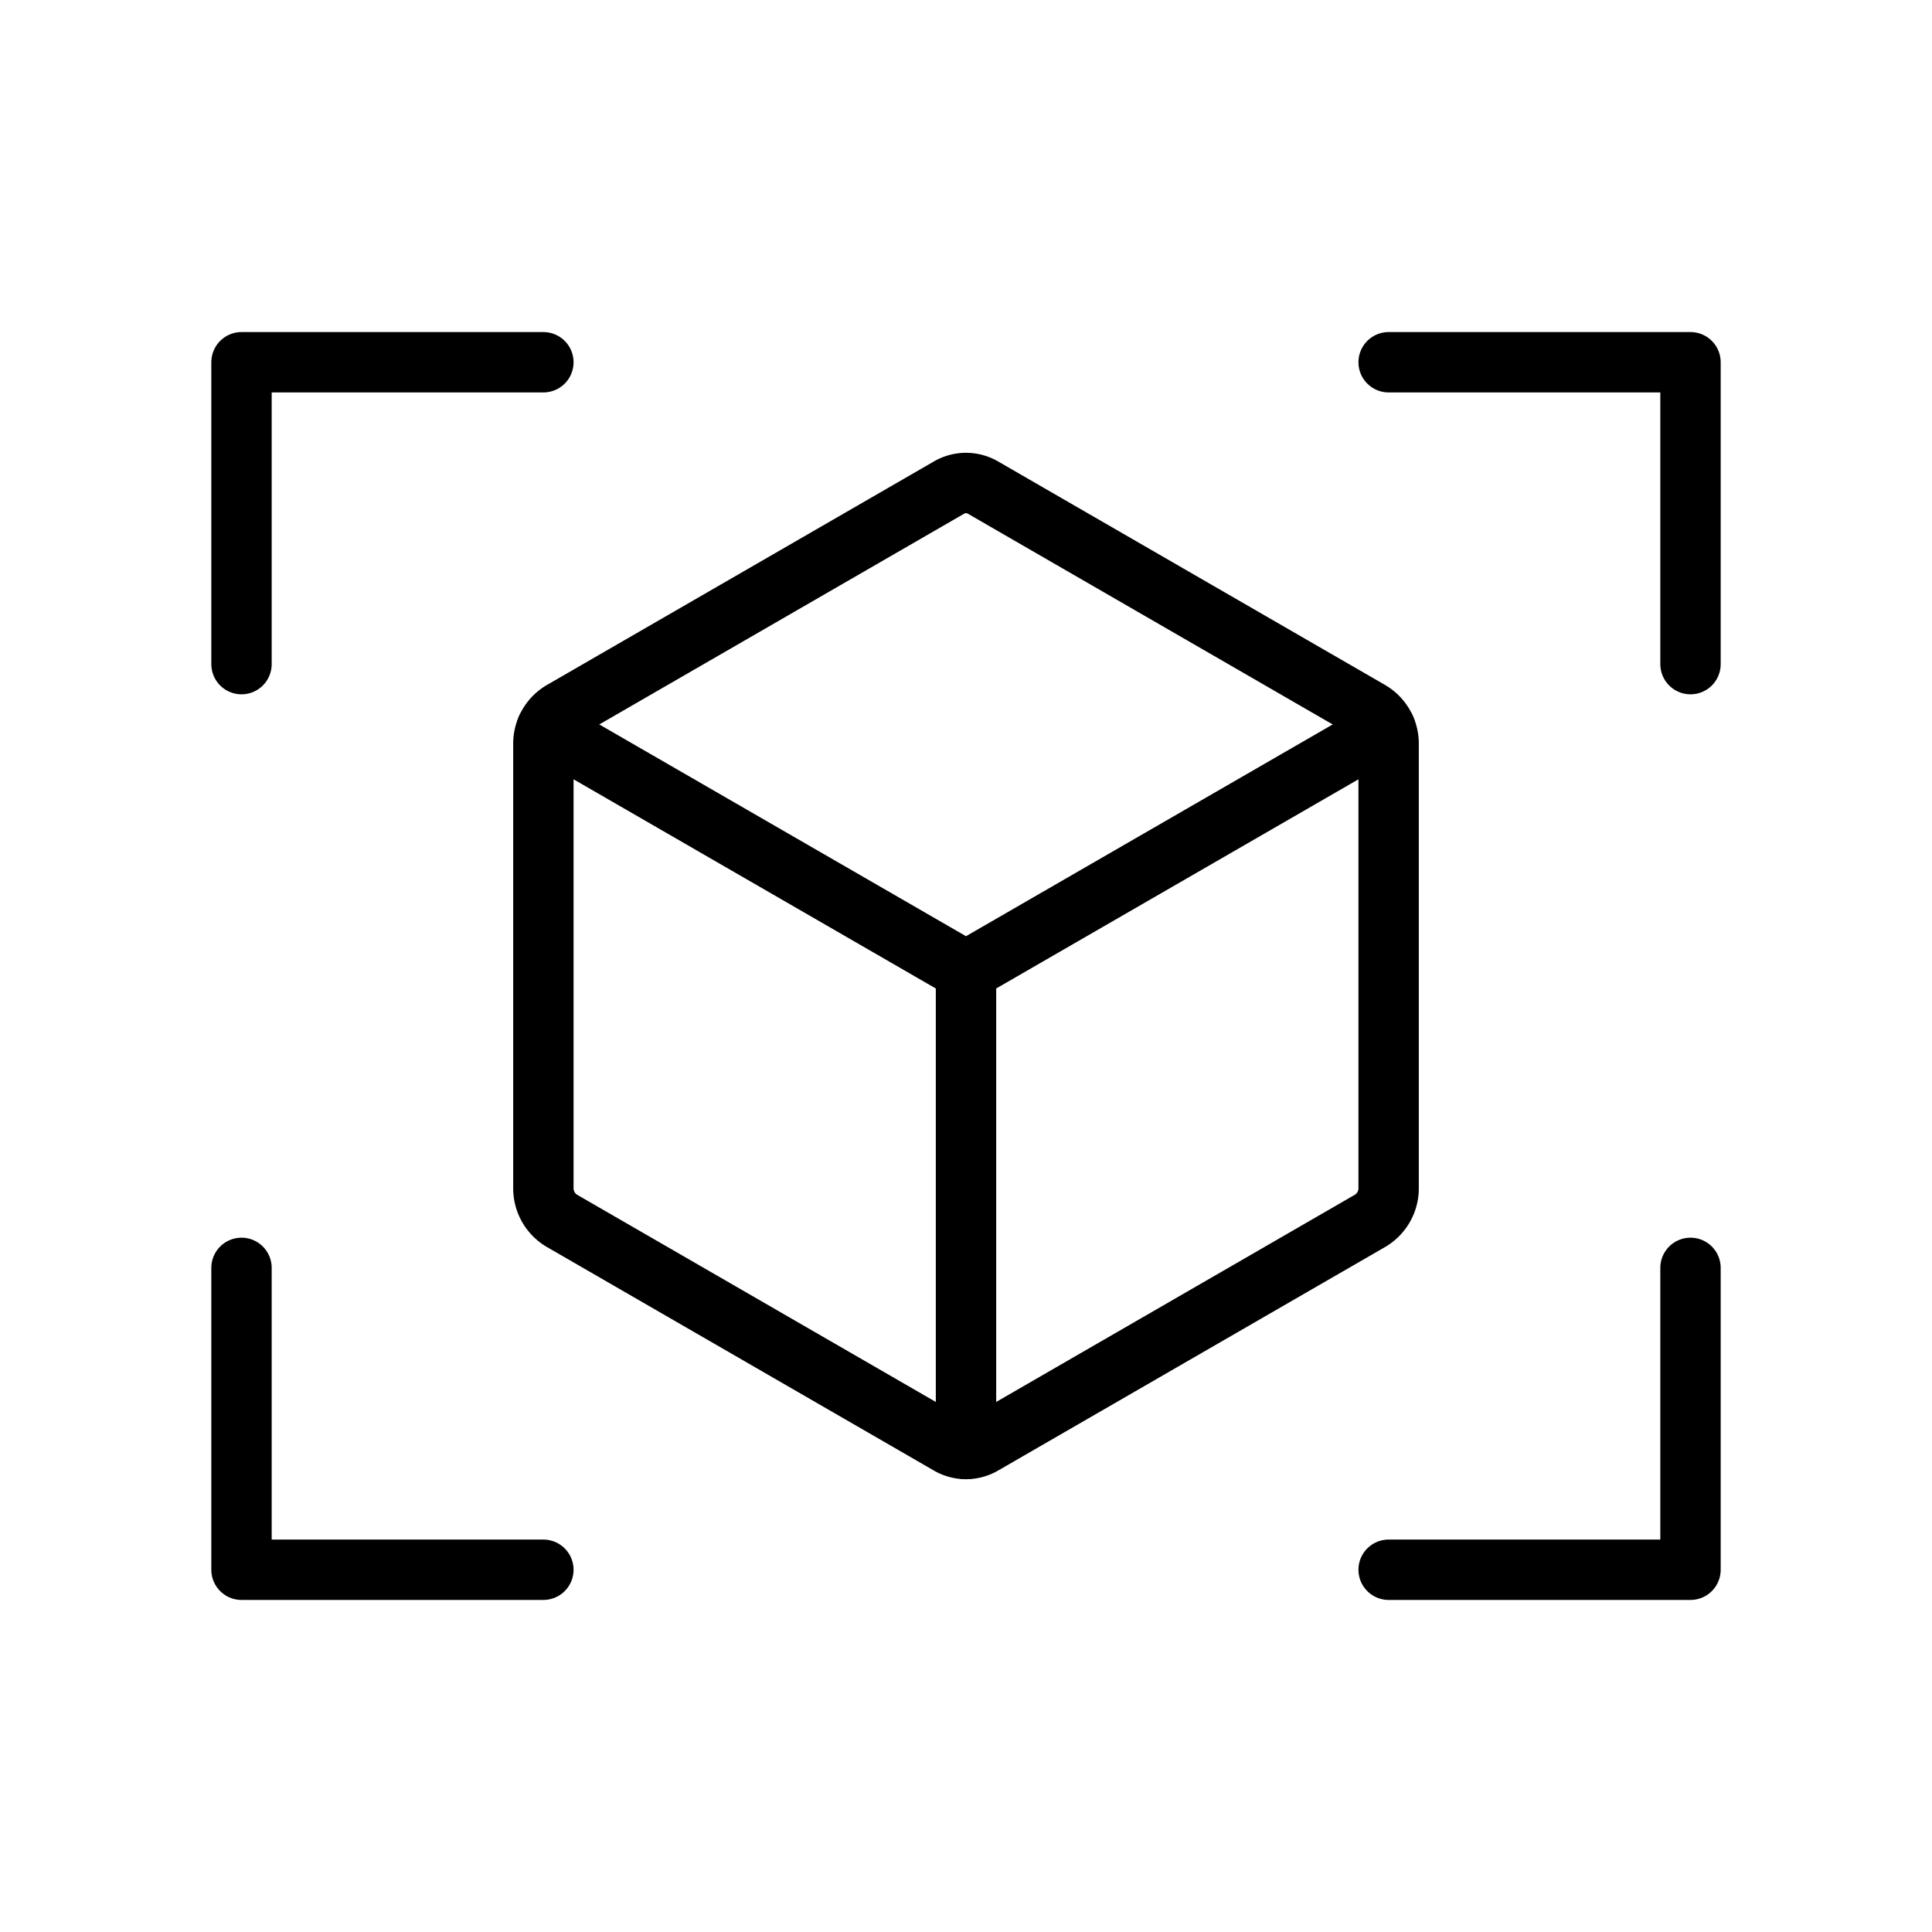 <svg xmlns="http://www.w3.org/2000/svg" viewBox="0 0 256 256" width="256" height="256"><rect width="256" height="256" fill="none"/><polyline points="72.41 96.57 128 128.67 183.59 96.57" fill="none" stroke="currentColor" stroke-linecap="round" stroke-linejoin="round" stroke-width="8"/><path d="M130.24,64.6l51.33,29.65A5,5,0,0,1,184,98.57v58.86a5,5,0,0,1-2.43,4.32L130.24,191.4a4.48,4.48,0,0,1-4.48,0L74.43,161.75A5,5,0,0,1,72,157.43V98.57a5,5,0,0,1,2.43-4.32L125.76,64.6A4.48,4.48,0,0,1,130.24,64.6Z" fill="none" stroke="currentColor" stroke-linecap="round" stroke-linejoin="round" stroke-width="8"/><line x1="128" y1="128.67" x2="128" y2="192" fill="none" stroke="currentColor" stroke-linecap="round" stroke-linejoin="round" stroke-width="8"/><polyline points="184 48 224 48 224 88" fill="none" stroke="currentColor" stroke-linecap="round" stroke-linejoin="round" stroke-width="8"/><polyline points="72 208 32 208 32 168" fill="none" stroke="currentColor" stroke-linecap="round" stroke-linejoin="round" stroke-width="8"/><polyline points="224 168 224 208 184 208" fill="none" stroke="currentColor" stroke-linecap="round" stroke-linejoin="round" stroke-width="8"/><polyline points="32 88 32 48 72 48" fill="none" stroke="currentColor" stroke-linecap="round" stroke-linejoin="round" stroke-width="8"/></svg>
